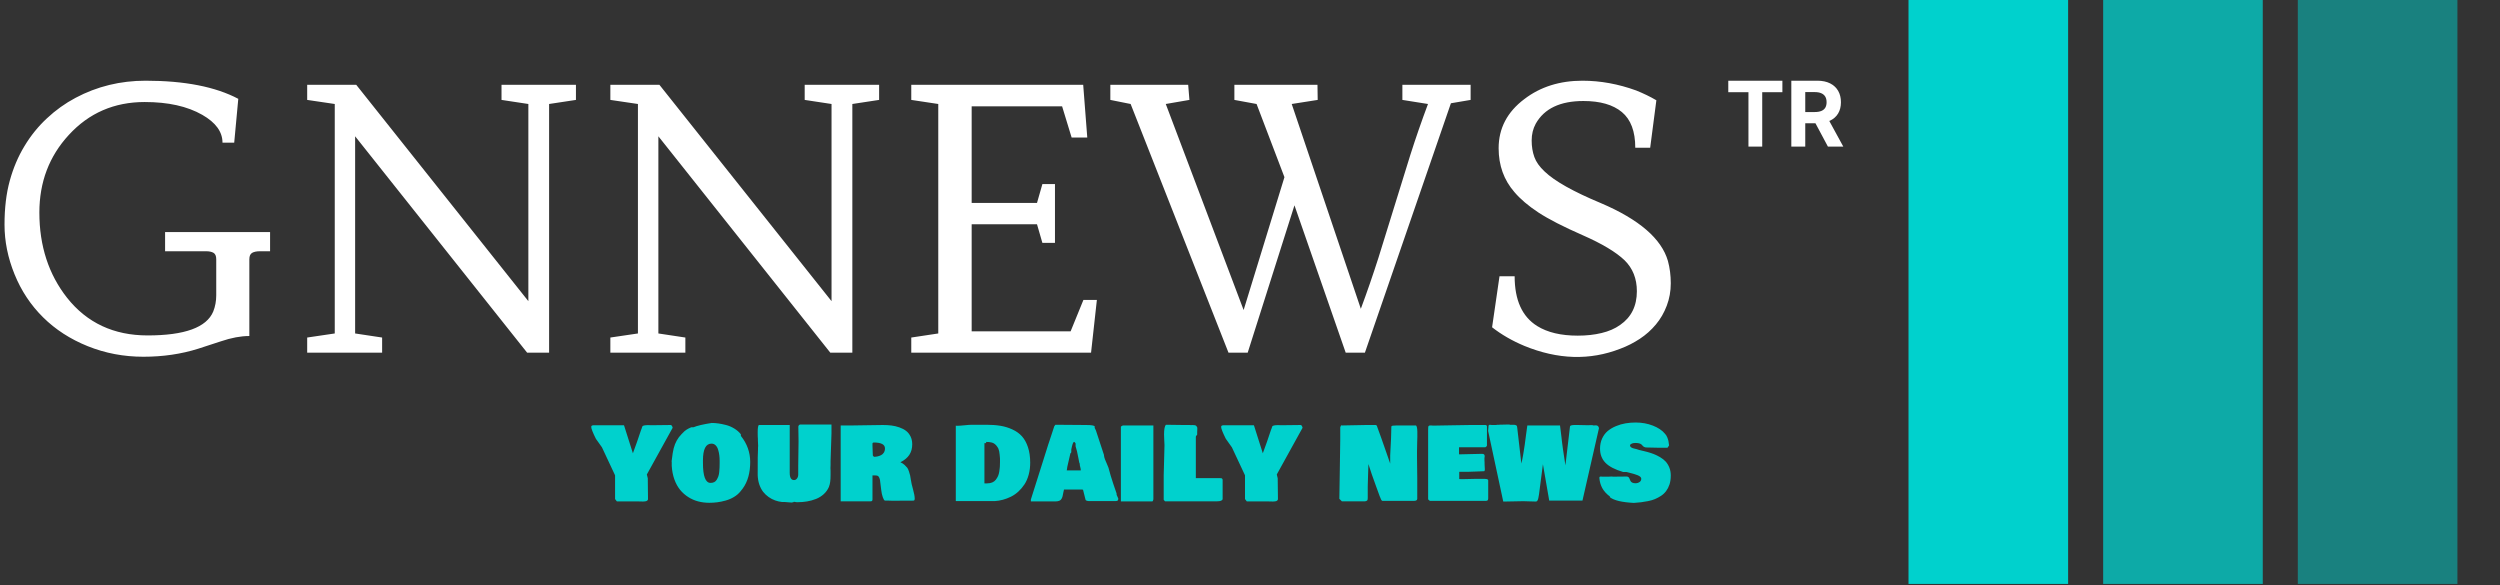 <svg xmlns="http://www.w3.org/2000/svg" version="1.1" xmlns:xlink="http://www.w3.org/1999/xlink" xmlns:svgjs="http://svgjs.dev/svgjs" width="1000" height="234" viewBox="0 0 1000 234"><rect x="0" y="0" width="1000" height="234" fill="#333333" stroke="none"/><g transform="matrix(1,0,0,1,-0.606,-0.21)"><svg viewBox="0 0 396 93" data-background-color="#444444" preserveAspectRatio="xMidYMid meet" height="234" width="1000" xmlns="http://www.w3.org/2000/svg" xmlns:xlink="http://www.w3.org/1999/xlink"><g id="tight-bounds" transform="matrix(1,0,0,1,0.24,0.083)"><svg viewBox="0 0 395.52 92.833" height="92.833" width="395.52"><g><svg viewBox="0 0 535.155 125.607" height="92.833" width="395.52"><g transform="matrix(1,0,0,1,0,17.36)"><svg viewBox="0 0 395.52 90.888" height="90.888" width="395.52"><g id="textblocktransform"><svg viewBox="0 0 395.52 90.888" height="90.888" width="395.52" id="textblock"><g><svg viewBox="0 0 395.52 59.422" height="59.422" width="395.52"><g transform="matrix(1,0,0,1,0,0)"><svg width="395.52" viewBox="2.39 -37.38 252.731 37.97" height="59.422" data-palette-color="#ffffff"><g transform="matrix(1,0,0,1,0,0)"><g><svg width="15.808" viewBox="1.78 -36.36 63.47 36.36" height="9.056" data-palette-color="#ffffff" id="scriptelement" x="239.314" y="-37.38"><path d="M12.91-30.02L1.78-30.02 1.78-36.36 31.64-36.36 31.64-30.02 20.51-30.02 20.51 0 12.91 0 12.91-30.02ZM44.26 0L36.57 0 36.57-36.36 50.92-36.36Q55.04-36.36 57.96-34.9 60.88-33.43 62.42-30.76 63.95-28.09 63.95-24.49L63.95-24.49Q63.95-20.86 62.39-18.26 60.83-15.66 57.87-14.28 54.92-12.89 50.73-12.89L50.73-12.89 41.12-12.89 41.12-19.07 49.48-19.07Q51.68-19.07 53.14-19.67 54.6-20.28 55.32-21.48 56.03-22.69 56.03-24.49L56.03-24.49Q56.03-26.3 55.32-27.54 54.6-28.78 53.13-29.43 51.67-30.08 49.45-30.08L49.45-30.08 44.26-30.08 44.26 0ZM47.92-16.55L56.21-16.55 65.25 0 56.76 0 47.92-16.55Z" opacity="1" transform="matrix(1,0,0,1,0,0)" fill="#ffffff" class="undefined-123" id="p-123"></path></svg></g></g><path d="M24.46-13.94L24.46-16.58 38.89-16.58 38.89-13.94 37.52-13.94Q36.79-13.94 36.41-13.71 36.04-13.48 36.04-12.84L36.04-12.84 36.04-2.29Q34.28-2.29 32.13-1.56L32.13-1.56 29-0.54Q25.51 0.56 21.47 0.56 17.43 0.56 13.83-0.89 10.23-2.34 7.69-4.86 5.15-7.37 3.77-10.77 2.39-14.16 2.39-17.59 2.39-21.02 3.11-23.63 3.83-26.25 5.13-28.39 6.42-30.54 8.22-32.21 10.01-33.89 12.16-35.03L12.16-35.03Q16.58-37.38 21.78-37.38L21.78-37.38Q29.81-37.38 34.52-34.89L34.52-34.89 33.96-28.86 32.35-28.86Q32.35-31.1 29.57-32.69L29.57-32.69Q26.49-34.45 21.66-34.45L21.66-34.45Q15.38-34.45 11.23-29.93L11.23-29.93Q7.18-25.54 7.18-19.26L7.18-19.26Q7.18-12.38 10.99-7.54L10.99-7.54Q15.09-2.37 22.05-2.37L22.05-2.37Q29.71-2.37 31.08-5.66L31.08-5.66Q31.49-6.69 31.49-7.89L31.49-7.89 31.49-12.84Q31.49-13.5 31.12-13.72 30.74-13.94 30.1-13.94L30.1-13.94 24.46-13.94ZM74.22 0L50.58-29.74 50.58-2.64 54.29-2.08 54.29 0 43.99 0 43.99-2.08 47.78-2.64 47.78-34.18 43.99-34.74 43.99-36.82 50.73-36.82 74.39-7.08 74.39-34.18 70.7-34.74 70.7-36.82 80.93-36.82 80.93-34.74 77.24-34.18 77.24 0 74.22 0ZM115.89 0L92.26-29.74 92.26-2.64 95.97-2.08 95.97 0 85.66 0 85.66-2.08 89.45-2.64 89.45-34.18 85.66-34.74 85.66-36.82 92.4-36.82 116.06-7.08 116.06-34.18 112.37-34.74 112.37-36.82 122.6-36.82 122.6-34.74 118.92-34.18 118.92 0 115.89 0ZM145.04-15.09L144.3-17.65 135.32-17.65 135.32-2.93 148.92-2.93 150.68-7.25 152.53-7.25 151.73 0 127.02 0 127.02-2.08 130.73-2.64 130.73-34.18 127.02-34.74 127.02-36.82 150.65-36.82 151.21-29.57 149.06-29.57 147.75-33.86 135.32-33.86 135.32-20.58 144.3-20.58 145.04-23.17 146.77-23.17 146.77-15.09 145.04-15.09ZM162-34.18L172.7-5.86 178.97-26.27 178.73-23.02 174.48-34.18 171.43-34.74 171.43-36.82 182.85-36.82 182.88-34.74 179.31-34.18 188.81-6.03Q190.1-9.5 191.23-13.04L191.23-13.04 195.62-27.2Q196.74-30.71 198.04-34.18L198.04-34.18 194.52-34.74 194.52-36.82 203.9-36.82 203.9-34.74 201.19-34.28 189.37 0 186.73 0 179.02-22.17 180.21-21.9 173.26 0 170.62 0 157.17-34.18 154.38-34.74 154.38-36.82 165.08-36.82 165.25-34.74 162-34.18ZM218.62-2.34L218.62-2.34Q220.42-2.34 221.9-2.7 223.38-3.05 224.45-3.81L224.45-3.81Q226.75-5.4 226.75-8.45L226.75-8.45Q226.75-11.04 225.06-12.7L225.06-12.7Q223.28-14.4 219.29-16.15 215.3-17.9 213.21-19.27 211.12-20.65 209.92-22.07L209.92-22.07Q207.75-24.56 207.75-28.1L207.75-28.1Q207.75-32.2 211.29-34.86L211.29-34.86Q214.59-37.38 219.27-37.38L219.27-37.38Q222.96-37.38 226.65-36.04L226.65-36.04Q228.19-35.42 229.43-34.69L229.43-34.69 228.58-28.17 226.53-28.17Q226.53-31.54 224.69-33.07 222.86-34.59 219.4-34.59L219.4-34.59Q214.61-34.59 212.85-31.47L212.85-31.47Q212.29-30.44 212.29-29.17 212.29-27.91 212.66-26.89 213.02-25.88 214.07-24.9L214.07-24.9Q216.13-22.92 221.79-20.56L221.79-20.56Q229.7-17.19 231.02-12.6L231.02-12.6Q231.41-11.16 231.41-9.53 231.41-7.91 230.86-6.46 230.31-5 229.36-3.87 228.41-2.73 227.15-1.9 225.89-1.07 224.47-0.54L224.47-0.54Q218.2 1.9 211.29-0.93L211.29-0.93Q208.78-1.98 206.85-3.49L206.85-3.49 207.87-10.5 209.95-10.5Q209.95-5.59 213.05-3.66L213.05-3.66Q215.17-2.34 218.62-2.34Z" opacity="1" transform="matrix(1,0,0,1,0,0)" fill="#ffffff" class="undefined-text-0" data-fill-palette-color="primary" id="text-0"></path></svg></g></svg></g><g transform="matrix(1,0,0,1,126.203,73.45)"><svg viewBox="0 0 232.21 17.438" height="17.438" width="232.21"><g transform="matrix(1,0,0,1,0,0)"><svg width="232.21" viewBox="-0.78 -34.86 464.22 34.57" height="17.438" data-palette-color="#00d1cd"><path d="M0.39-33.69L13.31-33.69 17.14-21.63Q18.99-26.59 20.61-31.54L20.61-31.54Q20.65-31.74 20.9-32.28 21.14-32.81 21.19-33.15L21.19-33.15Q21.39-33.74 23.83-33.74L23.83-33.74Q24-33.74 24.3-33.72 24.61-33.69 24.8-33.69L24.8-33.69Q28.78-33.74 33.4-33.79L33.4-33.79Q33.98-33.72 34.23-32.59L34.23-32.59 23.14-12.52 23.54-10.89Q23.54-9.47 23.58-6.57 23.63-3.66 23.63-2.54L23.63-2.54 23.63-1.81Q23.54-1.46 23.25-1.25 22.97-1.03 22.47-0.96 21.97-0.9 21.59-0.89 21.22-0.88 20.52-0.9 19.82-0.93 19.58-0.93L19.58-0.93 10.25-0.93 9.47-1.95 9.47-12.16 3.83-24.19 1.22-27.86Q-0.78-31.86-0.78-33.01L-0.78-33.01Q-0.78-33.69 0.39-33.69L0.39-33.69ZM33.84-16.21L33.84-17.68 33.79-18.21Q34.25-22.19 34.67-23.75L34.67-23.75Q35.62-27.42 38.08-29.88L38.08-29.88 38.67-30.47Q39.84-31.84 42.23-32.81L42.23-32.81 43.16-32.81Q45.55-33.81 51.02-34.67L51.02-34.67Q52.39-34.67 53.89-34.46 55.39-34.25 57.22-33.78 59.06-33.3 60.75-32.26 62.45-31.23 63.57-29.79L63.57-29.79 63.57-29.1Q67.58-24.1 67.58-17.87L67.58-17.87Q67.58-10.86 64.35-6.45L64.35-6.45 63.38-5.22Q62.25-3.83 60.58-2.83 58.91-1.83 57.03-1.31 55.15-0.78 53.43-0.56 51.71-0.34 50-0.34L50-0.34Q47.48-0.34 45.2-0.94 42.92-1.54 40.93-2.81 38.94-4.08 37.42-5.93 35.91-7.79 34.97-10.41 34.03-13.04 33.84-16.21L33.84-16.21ZM47.26-18.55L47.26-17.48Q47.26-8.89 50.53-8.89L50.53-8.89Q51.44-8.89 52.11-9.23 52.78-9.57 53.2-10.28 53.61-10.99 53.88-11.72 54.15-12.45 54.26-13.55 54.37-14.65 54.4-15.48 54.44-16.31 54.44-17.48L54.44-17.48 54.44-18.36Q54.44-19.63 54.29-20.8 54.15-21.97 53.79-23.16 53.44-24.34 52.71-25.06 51.98-25.78 50.93-25.78L50.93-25.78Q47.26-25.78 47.26-18.55L47.26-18.55ZM70.89-27.93L70.89-27.88Q70.8-28.37 70.8-30.66L70.8-30.66Q70.8-33.3 71.28-33.79L71.28-33.79 84.57-33.79 84.57-13.28Q84.57-10.11 86.42-10.11L86.42-10.11Q87.2-10.11 87.71-10.8 88.23-11.5 88.23-12.45L88.23-12.45 88.23-16.06Q88.37-26.76 88.37-26.86L88.37-26.86Q88.37-31.1 88.28-33.01L88.28-33.01Q88.28-33.69 88.96-33.98L88.96-33.98 102.53-33.98 102.53-30.18Q102.22-20.92 102.14-18.26L102.14-18.26 102.14-16.75Q102.14-16.46 102.12-15.97 102.09-15.48 102.09-15.28L102.09-15.28Q102.09-14.45 102.14-14.11L102.14-14.11 102.14-12.21Q102.14-8.81 101.46-7.32L101.46-7.32 101.46-7.23Q100.68-5.4 99.21-4.06 97.75-2.73 95.87-1.99 93.99-1.25 92.01-0.92 90.03-0.59 87.84-0.59L87.84-0.59Q87.15-0.59 86.81-0.73L86.81-0.73 86.23-0.73Q86.23-0.49 85.49-0.49L85.49-0.49 85.49-0.44Q84.96-0.42 82.37-0.68L82.37-0.68 81.25-0.68Q79.71-0.85 78.28-1.37 76.85-1.88 75.51-2.82 74.16-3.76 73.15-5.05 72.14-6.35 71.5-8.2 70.87-10.06 70.8-12.26L70.8-12.26Q70.82-13.53 70.81-15.77 70.8-18.02 70.82-19.86 70.84-21.7 70.94-23.44L70.94-23.44 70.94-24.12Q70.94-24.24 70.97-24.51 70.99-24.78 70.99-24.9L70.99-24.9Q70.99-25.27 70.94-26 70.89-26.73 70.89-27.1L70.89-27.1 70.89-27.93ZM106.49-0.98L106.49-33.59 111.03-33.59Q113.13-33.59 117.74-33.69 122.36-33.79 124.65-33.79L124.65-33.79Q126.63-33.79 128.35-33.57 130.07-33.35 131.74-32.76 133.42-32.18 134.6-31.27 135.78-30.37 136.52-28.89 137.25-27.42 137.25-25.49L137.25-25.49Q137.25-22.83 136-20.95 134.76-19.07 132.17-17.77L132.17-17.77Q133.2-17.33 133.95-16.63 134.71-15.92 135.11-15.41 135.51-14.89 135.89-13.68 136.27-12.48 136.35-12.1 136.42-11.72 136.66-10.23L136.66-10.23Q136.74-9.89 136.76-9.72L136.76-9.72Q136.86-8.74 137.59-6.14 138.32-3.54 138.32-2.15L138.32-2.15Q138.32-1.27 137.79-1.27L137.79-1.27Q136.32-1.27 133.35-1.25 130.39-1.22 128.95-1.22L128.95-1.22Q128.36-1.27 127.19-1.27L127.19-1.27 125.53-1.27Q125.04-1.42 124.58-2.78 124.11-4.15 123.92-5.86L123.92-5.86 123.38-10.21Q123.23-10.74 123.15-10.97 123.06-11.21 122.84-11.54 122.62-11.87 122.25-11.99 121.87-12.11 121.28-12.11L121.28-12.11 120.16-12.11 120.16-2.34Q120.16-2.27 120.16-2.11 120.16-1.95 120.16-1.89 120.16-1.83 120.16-1.71 120.16-1.59 120.13-1.53 120.11-1.46 120.09-1.37 120.06-1.27 120.02-1.23 119.99-1.2 119.93-1.14 119.87-1.07 119.78-1.05 119.69-1.03 119.58-1 119.47-0.98 119.33-0.98L119.33-0.98 106.49-0.98ZM120.31-20.7L120.31-20.7Q120.35-20.65 120.45-20.5 120.55-20.34 120.65-20.24 120.74-20.14 120.84-20.12L120.84-20.12Q121.57-20.12 122.31-20.28 123.04-20.43 123.81-20.8 124.58-21.17 125.05-21.92 125.53-22.68 125.53-23.73L125.53-23.73Q125.53-26.27 120.65-26.27L120.65-26.27Q120.16-26.15 120.16-25.88L120.16-25.88 120.16-24.95Q120.16-24.24 120.23-22.83 120.31-21.41 120.31-20.7ZM162.93-33.89L169.18-33.89Q172.52-33.89 175.2-33.45 177.87-33.01 180.32-31.88 182.78-30.76 184.41-28.96 186.05-27.15 187.01-24.27 187.98-21.39 187.98-17.58L187.98-17.58Q187.98-14.79 187.32-12.39 186.66-9.99 185.51-8.25 184.36-6.52 182.89-5.16 181.41-3.81 179.68-2.95 177.94-2.1 176.21-1.64 174.47-1.17 172.74-1.07L172.74-1.07 155.99-1.07 155.99-33.5Q156.07-33.5 156.26-33.47 156.46-33.45 156.53-33.45L156.53-33.45Q157.58-33.45 159.72-33.67 161.85-33.89 162.93-33.89L162.93-33.89ZM168.3-8.69L169.47-8.69Q170.72-8.69 171.67-9.09 172.62-9.5 173.19-10.25 173.77-11.01 174.15-11.84 174.52-12.67 174.69-13.79 174.87-14.92 174.93-15.76 174.99-16.6 174.99-17.68L174.99-17.68 174.99-19.43Q174.96-19.6 174.84-21.09 174.72-22.58 174.3-23.63L174.3-23.63Q173.91-24.39 173.44-24.94 172.96-25.49 172.5-25.79 172.03-26.1 171.41-26.26 170.79-26.42 170.28-26.46 169.76-26.51 169.03-26.51L169.03-26.51 169.03-25.98 168.3-25.98 168.3-8.69ZM210.04-6.05L202.52-6.05Q202.35-5.49 202.19-4.58 202.04-3.66 201.9-3.14 201.77-2.61 201.45-2.04 201.13-1.46 200.49-1.2 199.84-0.93 198.81-0.93L198.81-0.93 188.27-0.93 188.27-1.76Q189.56-5.64 192.04-13.67 194.52-21.7 195.88-25.83L195.88-25.83 195.88-25.78Q196.71-28.15 198.32-33.2L198.32-33.2Q198.35-33.25 198.4-33.33L198.4-33.33Q198.62-33.69 198.81-33.89L198.81-33.89 212-33.79Q215.37-33.79 215.71-33.2L215.71-33.2 215.71-32.57Q215.76-32.35 216.24-31.45L216.24-31.45Q218.61-24.19 219.71-20.9L219.71-20.9 219.71-20.61Q219.81-19.9 220.15-18.99 220.49-18.09 220.97-17.05 221.44-16.02 221.64-15.43L221.64-15.43 222.62-11.91Q223.47-9.08 225.13-4.35L225.13-4.35 225.13-4.39 225.13-3.91Q225.2-3.56 225.5-2.98 225.79-2.39 225.86-2.15L225.86-2.15Q225.86-1.46 225.58-1.27 225.3-1.07 224.5-1.07L224.5-1.07 213.17-1.07Q212.75-1.12 212.63-1.15 212.51-1.17 212.25-1.25 212-1.32 211.89-1.44 211.78-1.56 211.75-1.76L211.75-1.76 210.82-5.47Q210.73-5.93 210.63-5.99 210.53-6.05 210.04-6.05L210.04-6.05ZM203.7-14.65L203.7-14.75 203.7-14.65ZM209.07-17.68L209.07-17.68Q208.92-18.36 208.64-19.89 208.36-21.41 208.09-22.55 207.82-23.68 207.5-24.66L207.5-24.66 207.5-25.83Q207.31-26.34 206.82-26.56L206.82-26.56 206.82-26.51Q206.24-26.39 205.65-23.24L205.65-23.24 205.65-22.07Q205.6-21.9 205.43-21.75 205.26-21.61 205.26-21.58L205.26-21.58Q204.45-18.02 203.94-15.82L203.94-15.82Q203.94-15.58 203.82-14.97 203.7-14.36 203.7-14.26L203.7-14.26 209.75-14.26Q209.75-14.89 209.31-16.55L209.31-16.55 209.31-17.09Q209.29-17.16 209.18-17.37 209.07-17.58 209.07-17.68ZM240.36-0.93L226.98-0.93 226.98-33.01Q227.01-33.2 227.38-33.36 227.74-33.52 227.81-33.59L227.81-33.59 240.95-33.59 240.95-1.81Q240.83-1.29 240.72-1.11 240.61-0.93 240.36-0.93L240.36-0.93ZM268.39-0.98L245.98-0.98Q245.9-1.07 245.74-1.2 245.59-1.32 245.39-1.66L245.39-1.66 245.39-12.21Q245.39-14.28 245.56-18.58 245.73-22.88 245.73-25.1L245.73-25.1Q245.73-25.59 245.63-27.17 245.54-28.76 245.54-29.69L245.54-29.69Q245.54-33.13 246.37-33.89L246.37-33.89Q251.44-33.79 253.94-33.79L253.94-33.79 256.28-33.79Q257.11-33.79 257.55-33.74L257.55-33.74Q257.6-33.79 257.79-33.79L257.79-33.79Q257.84-33.79 258.22-33.74 258.6-33.69 258.82-33.69L258.82-33.69Q259.43-33.62 259.84-32.67L259.84-32.67 259.84-32.32Q259.84-32.06 259.82-31.54 259.79-31.03 259.79-30.76L259.79-30.76 259.79-29.69Q259.77-29.57 259.49-29.26 259.21-28.96 259.21-28.76L259.21-28.76 259.21-10.94 269.56-10.94Q269.95-10.94 270.15-10.91 270.34-10.89 270.54-10.69 270.73-10.5 270.73-10.11L270.73-10.11 270.73-1.95Q270.54-0.98 268.39-0.98L268.39-0.98ZM271.27-33.69L284.18-33.69 288.01-21.63Q289.87-26.59 291.48-31.54L291.48-31.54Q291.53-31.74 291.77-32.28 292.02-32.81 292.07-33.15L292.07-33.15Q292.26-33.74 294.7-33.74L294.7-33.74Q294.87-33.74 295.18-33.72 295.49-33.69 295.68-33.69L295.68-33.69Q299.66-33.74 304.27-33.79L304.27-33.79Q304.86-33.72 305.1-32.59L305.1-32.59 294.02-12.52 294.41-10.89Q294.41-9.47 294.46-6.57 294.51-3.66 294.51-2.54L294.51-2.54 294.51-1.81Q294.41-1.46 294.13-1.25 293.85-1.03 293.35-0.96 292.85-0.9 292.47-0.89 292.09-0.88 291.4-0.9 290.7-0.93 290.46-0.93L290.46-0.93 281.13-0.93 280.35-1.95 280.35-12.16 274.71-24.19 272.1-27.86Q270.09-31.86 270.09-33.01L270.09-33.01Q270.09-33.69 271.27-33.69L271.27-33.69ZM345.48-33.59L353.83-33.59Q354.12-33.5 354.28-32.75 354.44-32.01 354.46-30.88 354.49-29.76 354.46-28.74 354.44-27.71 354.4-26.64 354.37-25.56 354.37-25.29L354.37-25.29Q354.32-24.32 354.32-22.56L354.32-22.56 354.32-19.97Q354.32-18.26 354.37-15.28 354.42-12.3 354.42-10.89L354.42-10.89 354.42-2Q354.32-1.17 353.05-1.17L353.05-1.17 339.38-1.17Q338.94-1.27 338.25-3.22L338.25-3.22Q337.79-4.52 336.7-7.47 335.62-10.42 334.84-12.66 334.05-14.89 333.42-16.99L333.42-16.99 333.42-17.14 333.42-16.99Q333.35-15.38 333.27-12.19 333.2-9.01 333.13-7.42L333.13-7.42 333.13-2.44Q333.13-1.71 332.96-1.43 332.79-1.15 332.05-0.98L332.05-0.98 321.99-0.98 320.92-2.05Q321.04-6.1 321.12-14.75 321.19-23.39 321.31-27.54L321.31-27.54 321.31-32.81Q321.55-33.69 321.9-33.69L321.9-33.69 321.9-33.59Q323.56-33.59 327.11-33.69 330.66-33.79 332.44-33.79L332.44-33.79 336.54-33.79Q336.57-33.79 336.62-33.76L336.62-33.76Q337.06-33.59 337.11-33.37L337.11-33.37 337.13-33.2Q338.01-30.83 338.91-28.3 339.82-25.76 341.06-22.16 342.31-18.55 342.79-17.19L342.79-17.19 342.79-20.8Q343.28-29.39 343.28-33.01L343.28-33.01Q343.28-33.4 343.82-33.5 344.36-33.59 345.48-33.59L345.48-33.59ZM359.1-1.81L359.1-31.54Q359.1-33.01 359.22-33.25L359.22-33.25Q359.44-33.59 359.93-33.59L359.93-33.59 360.52-33.59Q360.91-33.59 361.05-33.54L361.05-33.54 362.32-33.54Q364.79-33.54 369.78-33.67 374.77-33.79 377.26-33.79L377.26-33.79 383.76-33.79Q384.39-33.72 384.39-33.15L384.39-33.15 384.39-25Q384.37-24.85 384.31-24.74 384.25-24.63 384.21-24.6 384.17-24.56 383.98-24.43 383.78-24.29 383.71-24.22L383.71-24.22 372.38-24.22 372.38-21.19 373.46-21.19Q374.87-21.19 377.78-21.29 380.68-21.39 382.25-21.39L382.25-21.39Q382.93-21.39 383.17-21.12 383.42-20.85 383.42-20.36L383.42-20.36Q383.42-20.24 383.37-19.95 383.32-19.65 383.32-19.53L383.32-19.53 383.32-18.6Q383.32-18.51 383.34-18.2 383.37-17.9 383.37-17.68L383.37-17.68 383.37-16.99Q383.37-16.46 383.42-15.92 383.47-15.38 383.47-14.99L383.47-14.99 383.47-14.36Q383.34-14.06 383.27-13.96 383.2-13.87 383.03-13.87L383.03-13.87 383.03-13.92Q382.12-13.92 379.91-13.79 377.7-13.67 376.39-13.67L376.39-13.67 372.48-13.67 372.48-10.55Q372.68-10.55 373.07-10.52 373.46-10.5 373.65-10.5L373.65-10.5Q374.75-10.5 376.9-10.57 379.05-10.64 380-10.64L380-10.64 383.12-10.64Q384.39-10.64 384.74-10.35L384.74-10.35Q384.86-10.21 384.93-10.06L384.93-10.06 384.93-2.25Q384.93-1.73 384.74-1.46 384.54-1.2 384-1.17L384-1.17 359.83-1.17 359.1-1.81ZM397.4-32.71L399.19-17.21Q399.63-18.99 400-21.24 400.38-23.49 400.63-25.24 400.87-27 401.2-29.55 401.53-32.1 401.75-33.59L401.75-33.59 415.81-33.59Q415.89-33.01 415.97-32.34 416.06-31.67 416.13-31.05 416.2-30.44 416.29-29.76 416.37-29.08 416.45-28.45 416.52-27.83 416.59-27.15 416.67-26.46 416.75-25.85 416.84-25.24 416.92-24.58 417.01-23.93 417.08-23.34L417.08-23.34 418.13-16.43 420.11-33.23Q420.16-33.37 420.29-33.47 420.43-33.57 420.67-33.63 420.91-33.69 421.13-33.73 421.35-33.76 421.73-33.78 422.11-33.79 422.33-33.79 422.55-33.79 422.97-33.79 423.38-33.79 423.53-33.79L423.53-33.79Q424.31-33.79 425.77-33.74 427.24-33.69 428.02-33.69L428.02-33.69Q428.12-33.69 428.53-33.72 428.95-33.74 429.19-33.74L429.19-33.74Q430.12-33.74 430.27-33.59L430.27-33.59Q430.39-33.59 430.69-33.62 431-33.64 431.14-33.64L431.14-33.64Q431.36-33.64 431.52-33.62 431.68-33.59 431.85-33.51 432.02-33.42 432.16-33.3 432.29-33.18 432.4-32.96 432.51-32.74 432.56-32.42L432.56-32.42 425.46-1.27 411.17-1.27 408.46-16.94 406.78-4Q406.75-3.86 406.64-3.2 406.53-2.54 406.47-2.29 406.41-2.05 406.27-1.64 406.12-1.22 405.9-1.05 405.68-0.88 405.36-0.88L405.36-0.88Q404.46-0.88 402.68-0.95 400.9-1.03 399.99-1.03L399.99-1.03Q398.43-1.03 395.89-0.95 393.35-0.88 392.18-0.88L392.18-0.88 391.4-0.88 384.9-31.23 385.05-32.96Q385.05-33.01 385.05-33.15 385.05-33.3 385.05-33.34 385.05-33.37 385.07-33.48 385.1-33.59 385.15-33.64 385.2-33.69 385.29-33.76 385.39-33.84 385.54-33.89L385.54-33.89Q386.22-33.79 386.56-33.79L386.56-33.79 388.18-33.79Q388.66-33.79 388.66-33.89L388.66-33.89 389.49-33.89Q389.59-33.89 389.85-33.91 390.1-33.94 390.32-33.94L390.32-33.94 391.01-33.94Q391.28-33.94 391.79-33.96 392.3-33.98 392.57-33.98L392.57-33.98 394.18-33.98 394.18-33.89 395.79-33.89Q396.57-33.89 396.98-33.65 397.38-33.42 397.4-32.71L397.4-32.71ZM453.14-24.12L453.14-24.12Q452.48-24.12 452.06-24.32 451.65-24.51 451.41-24.8 451.16-25.1 450.86-25.39 450.55-25.68 449.89-25.88 449.23-26.07 448.21-26.07L448.21-26.07Q447.89-26.07 447.44-26.01 446.99-25.95 446.45-25.68 445.91-25.42 445.91-25L445.91-25Q445.91-24.54 446.36-24.21 446.82-23.88 447.39-23.74 447.96-23.61 448.68-23.43 449.4-23.24 449.7-23.1L449.7-23.1 453.29-22.22Q454.87-21.78 456.14-21.29 457.41-20.8 458.84-19.96 460.27-19.12 461.22-18.09 462.17-17.07 462.81-15.52 463.44-13.96 463.44-12.11L463.44-12.11Q463.44-9.86 462.86-8.11L462.86-8.11 462.86-8.15Q462.34-6.59 461.42-5.36 460.49-4.13 459.22-3.31 457.95-2.49 456.65-1.94 455.36-1.39 453.66-1.06 451.97-0.73 450.64-0.57 449.31-0.42 447.57-0.29L447.57-0.29Q439.88-0.68 437.27-2.73L437.27-2.73 437.27-3.03Q435.05-4.69 433.99-6.64 432.92-8.59 432.73-11.04L432.73-11.04Q432.73-11.62 433.27-11.62L433.27-11.62Q433.41-11.62 433.71-11.6 434-11.57 434.14-11.57L434.14-11.57 436.63-11.57Q436.98-11.62 437.61-11.62L437.61-11.62 438.25-11.62Q438.44-11.62 438.59-11.57L438.59-11.57Q440-11.62 443.42-11.62L443.42-11.62 444.55-11.62Q445.03-11.62 445.3-11.33 445.57-11.04 445.73-10.61 445.89-10.18 446.1-9.75 446.3-9.33 446.84-9.03 447.38-8.74 448.26-8.74L448.26-8.74Q449.21-8.74 449.98-9.24 450.75-9.74 450.75-10.69L450.75-10.69Q450.75-11.13 450.33-11.52 449.92-11.91 449.09-12.23 448.26-12.55 447.61-12.74 446.96-12.94 445.86-13.21 444.76-13.48 444.45-13.57L444.45-13.57 442.98-13.57Q437.68-15.14 435.35-17.54 433.02-19.95 433.02-23.63L433.02-23.63Q433.02-26.07 433.94-28.03 434.85-29.98 436.35-31.23 437.86-32.47 439.88-33.31 441.91-34.16 444.01-34.51 446.11-34.86 448.35-34.86L448.35-34.86Q452.33-34.86 455.74-33.53 459.14-32.2 460.9-30.08L460.9-30.08Q461.54-29.44 461.93-28.47 462.32-27.49 462.43-26.92 462.54-26.34 462.71-25L462.71-25 462.03-24.02 457.88-24.02Q457.19-24.02 455.6-24.07 454.02-24.12 453.14-24.12Z" opacity="1" transform="matrix(1,0,0,1,0,0)" fill="#00d1cd" class="undefined-text-1" data-fill-palette-color="secondary" id="text-1"></path></svg></g></svg></g></svg></g></svg></g><g transform="matrix(1,0,0,1,409.548,0)"><svg viewBox="0 0 125.607 125.607" height="125.607" width="125.607"><g data-palette-color="#00d1cd"><rect width="34.333" height="125.607" fill="#00d1cd" stroke="transparent" data-fill-palette-color="accent" x="0" fill-opacity="1"></rect><rect width="34.333" height="125.607" fill="#00d1cd" stroke="transparent" data-fill-palette-color="accent" x="41.869" fill-opacity="0.75"></rect><rect width="34.333" height="125.607" fill="#00d1cd" stroke="transparent" data-fill-palette-color="accent" x="83.738" fill-opacity="0.5"></rect></g></svg></g></svg></g><defs></defs></svg><rect width="395.52" height="92.833" fill="none" stroke="none" visibility="hidden"></rect></g></svg></g></svg>